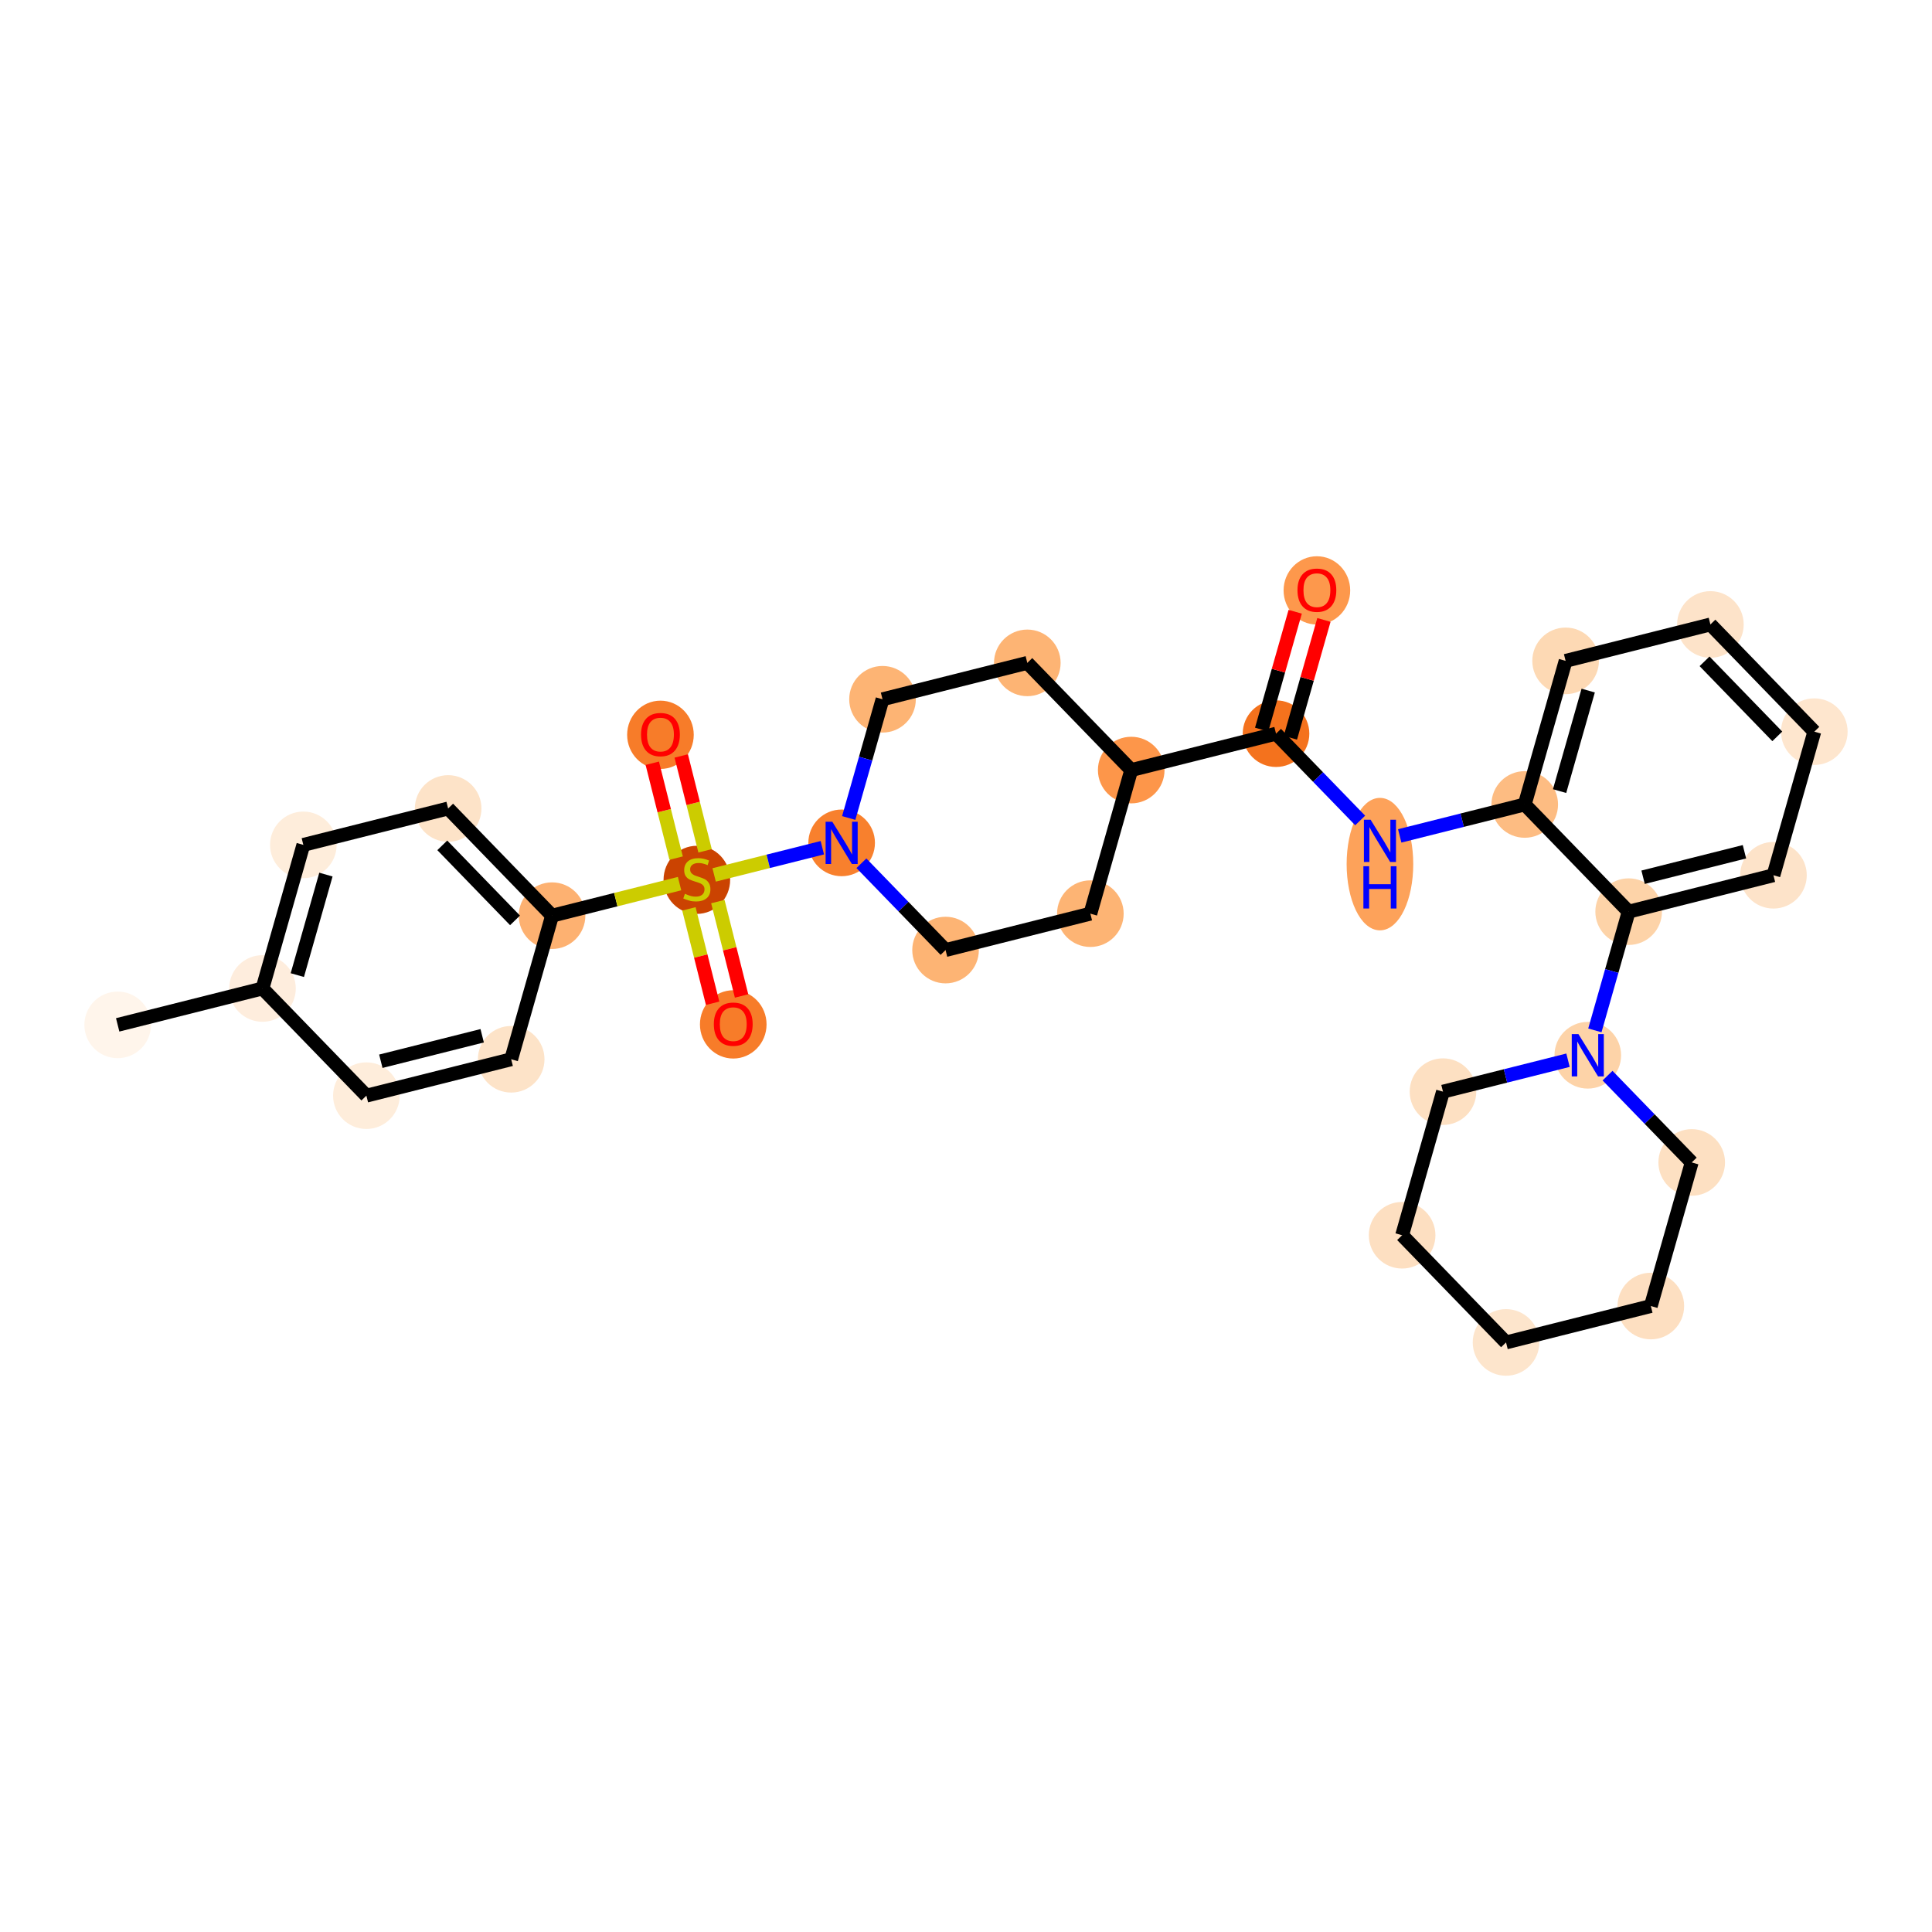 <?xml version='1.0' encoding='iso-8859-1'?>
<svg version='1.1' baseProfile='full'
              xmlns='http://www.w3.org/2000/svg'
                      xmlns:rdkit='http://www.rdkit.org/xml'
                      xmlns:xlink='http://www.w3.org/1999/xlink'
                  xml:space='preserve'
width='280px' height='280px' viewBox='0 0 280 280'>
<!-- END OF HEADER -->
<rect style='opacity:1.0;fill:#FFFFFF;stroke:none' width='280' height='280' x='0' y='0'> </rect>
<ellipse cx='17.055' cy='148.532' rx='4.327' ry='4.327'  style='fill:#FFF5EB;fill-rule:evenodd;stroke:#FFF5EB;stroke-width:1.0px;stroke-linecap:butt;stroke-linejoin:miter;stroke-opacity:1' />
<ellipse cx='38.039' cy='143.257' rx='4.327' ry='4.327'  style='fill:#FEEDDD;fill-rule:evenodd;stroke:#FEEDDD;stroke-width:1.0px;stroke-linecap:butt;stroke-linejoin:miter;stroke-opacity:1' />
<ellipse cx='43.963' cy='122.446' rx='4.327' ry='4.327'  style='fill:#FEEDDB;fill-rule:evenodd;stroke:#FEEDDB;stroke-width:1.0px;stroke-linecap:butt;stroke-linejoin:miter;stroke-opacity:1' />
<ellipse cx='64.947' cy='117.171' rx='4.327' ry='4.327'  style='fill:#FDE3C8;fill-rule:evenodd;stroke:#FDE3C8;stroke-width:1.0px;stroke-linecap:butt;stroke-linejoin:miter;stroke-opacity:1' />
<ellipse cx='80.008' cy='132.706' rx='4.327' ry='4.327'  style='fill:#FDB171;fill-rule:evenodd;stroke:#FDB171;stroke-width:1.0px;stroke-linecap:butt;stroke-linejoin:miter;stroke-opacity:1' />
<ellipse cx='100.993' cy='127.513' rx='4.327' ry='4.437'  style='fill:#CB4301;fill-rule:evenodd;stroke:#CB4301;stroke-width:1.0px;stroke-linecap:butt;stroke-linejoin:miter;stroke-opacity:1' />
<ellipse cx='106.268' cy='148.463' rx='4.327' ry='4.449'  style='fill:#F77C29;fill-rule:evenodd;stroke:#F77C29;stroke-width:1.0px;stroke-linecap:butt;stroke-linejoin:miter;stroke-opacity:1' />
<ellipse cx='95.717' cy='106.494' rx='4.327' ry='4.449'  style='fill:#F77C29;fill-rule:evenodd;stroke:#F77C29;stroke-width:1.0px;stroke-linecap:butt;stroke-linejoin:miter;stroke-opacity:1' />
<ellipse cx='121.977' cy='122.155' rx='4.327' ry='4.333'  style='fill:#F8802D;fill-rule:evenodd;stroke:#F8802D;stroke-width:1.0px;stroke-linecap:butt;stroke-linejoin:miter;stroke-opacity:1' />
<ellipse cx='137.038' cy='137.69' rx='4.327' ry='4.327'  style='fill:#FDB474;fill-rule:evenodd;stroke:#FDB474;stroke-width:1.0px;stroke-linecap:butt;stroke-linejoin:miter;stroke-opacity:1' />
<ellipse cx='158.023' cy='132.415' rx='4.327' ry='4.327'  style='fill:#FDB474;fill-rule:evenodd;stroke:#FDB474;stroke-width:1.0px;stroke-linecap:butt;stroke-linejoin:miter;stroke-opacity:1' />
<ellipse cx='163.946' cy='111.604' rx='4.327' ry='4.327'  style='fill:#FD964A;fill-rule:evenodd;stroke:#FD964A;stroke-width:1.0px;stroke-linecap:butt;stroke-linejoin:miter;stroke-opacity:1' />
<ellipse cx='184.931' cy='106.329' rx='4.327' ry='4.327'  style='fill:#F4721D;fill-rule:evenodd;stroke:#F4721D;stroke-width:1.0px;stroke-linecap:butt;stroke-linejoin:miter;stroke-opacity:1' />
<ellipse cx='190.854' cy='85.565' rx='4.327' ry='4.449'  style='fill:#FD984C;fill-rule:evenodd;stroke:#FD984C;stroke-width:1.0px;stroke-linecap:butt;stroke-linejoin:miter;stroke-opacity:1' />
<ellipse cx='199.992' cy='125.234' rx='4.327' ry='9.099'  style='fill:#FDA25A;fill-rule:evenodd;stroke:#FDA25A;stroke-width:1.0px;stroke-linecap:butt;stroke-linejoin:miter;stroke-opacity:1' />
<ellipse cx='220.976' cy='116.588' rx='4.327' ry='4.327'  style='fill:#FDBC82;fill-rule:evenodd;stroke:#FDBC82;stroke-width:1.0px;stroke-linecap:butt;stroke-linejoin:miter;stroke-opacity:1' />
<ellipse cx='226.9' cy='95.778' rx='4.327' ry='4.327'  style='fill:#FDD9B4;fill-rule:evenodd;stroke:#FDD9B4;stroke-width:1.0px;stroke-linecap:butt;stroke-linejoin:miter;stroke-opacity:1' />
<ellipse cx='247.884' cy='90.502' rx='4.327' ry='4.327'  style='fill:#FDE3C9;fill-rule:evenodd;stroke:#FDE3C9;stroke-width:1.0px;stroke-linecap:butt;stroke-linejoin:miter;stroke-opacity:1' />
<ellipse cx='262.945' cy='106.038' rx='4.327' ry='4.327'  style='fill:#FEE6CE;fill-rule:evenodd;stroke:#FEE6CE;stroke-width:1.0px;stroke-linecap:butt;stroke-linejoin:miter;stroke-opacity:1' />
<ellipse cx='257.022' cy='126.848' rx='4.327' ry='4.327'  style='fill:#FDE3C9;fill-rule:evenodd;stroke:#FDE3C9;stroke-width:1.0px;stroke-linecap:butt;stroke-linejoin:miter;stroke-opacity:1' />
<ellipse cx='236.037' cy='132.124' rx='4.327' ry='4.327'  style='fill:#FDD3A8;fill-rule:evenodd;stroke:#FDD3A8;stroke-width:1.0px;stroke-linecap:butt;stroke-linejoin:miter;stroke-opacity:1' />
<ellipse cx='230.114' cy='152.935' rx='4.327' ry='4.333'  style='fill:#FDD3A8;fill-rule:evenodd;stroke:#FDD3A8;stroke-width:1.0px;stroke-linecap:butt;stroke-linejoin:miter;stroke-opacity:1' />
<ellipse cx='245.175' cy='168.47' rx='4.327' ry='4.327'  style='fill:#FDE0C2;fill-rule:evenodd;stroke:#FDE0C2;stroke-width:1.0px;stroke-linecap:butt;stroke-linejoin:miter;stroke-opacity:1' />
<ellipse cx='239.251' cy='189.281' rx='4.327' ry='4.327'  style='fill:#FDDFC1;fill-rule:evenodd;stroke:#FDDFC1;stroke-width:1.0px;stroke-linecap:butt;stroke-linejoin:miter;stroke-opacity:1' />
<ellipse cx='218.266' cy='194.556' rx='4.327' ry='4.327'  style='fill:#FDE5CC;fill-rule:evenodd;stroke:#FDE5CC;stroke-width:1.0px;stroke-linecap:butt;stroke-linejoin:miter;stroke-opacity:1' />
<ellipse cx='203.206' cy='179.021' rx='4.327' ry='4.327'  style='fill:#FDDFC1;fill-rule:evenodd;stroke:#FDDFC1;stroke-width:1.0px;stroke-linecap:butt;stroke-linejoin:miter;stroke-opacity:1' />
<ellipse cx='209.129' cy='158.21' rx='4.327' ry='4.327'  style='fill:#FDE0C2;fill-rule:evenodd;stroke:#FDE0C2;stroke-width:1.0px;stroke-linecap:butt;stroke-linejoin:miter;stroke-opacity:1' />
<ellipse cx='148.885' cy='96.069' rx='4.327' ry='4.327'  style='fill:#FDB474;fill-rule:evenodd;stroke:#FDB474;stroke-width:1.0px;stroke-linecap:butt;stroke-linejoin:miter;stroke-opacity:1' />
<ellipse cx='127.901' cy='101.344' rx='4.327' ry='4.327'  style='fill:#FDB474;fill-rule:evenodd;stroke:#FDB474;stroke-width:1.0px;stroke-linecap:butt;stroke-linejoin:miter;stroke-opacity:1' />
<ellipse cx='74.085' cy='153.517' rx='4.327' ry='4.327'  style='fill:#FDE3C8;fill-rule:evenodd;stroke:#FDE3C8;stroke-width:1.0px;stroke-linecap:butt;stroke-linejoin:miter;stroke-opacity:1' />
<ellipse cx='53.1' cy='158.792' rx='4.327' ry='4.327'  style='fill:#FEEDDB;fill-rule:evenodd;stroke:#FEEDDB;stroke-width:1.0px;stroke-linecap:butt;stroke-linejoin:miter;stroke-opacity:1' />
<path class='bond-0 atom-0 atom-1' d='M 17.055,148.532 L 38.039,143.257' style='fill:none;fill-rule:evenodd;stroke:#000000;stroke-width:2.0px;stroke-linecap:butt;stroke-linejoin:miter;stroke-opacity:1' />
<path class='bond-1 atom-1 atom-2' d='M 38.039,143.257 L 43.963,122.446' style='fill:none;fill-rule:evenodd;stroke:#000000;stroke-width:2.0px;stroke-linecap:butt;stroke-linejoin:miter;stroke-opacity:1' />
<path class='bond-1 atom-1 atom-2' d='M 43.09,141.32 L 47.236,126.752' style='fill:none;fill-rule:evenodd;stroke:#000000;stroke-width:2.0px;stroke-linecap:butt;stroke-linejoin:miter;stroke-opacity:1' />
<path class='bond-30 atom-30 atom-1' d='M 53.1,158.792 L 38.039,143.257' style='fill:none;fill-rule:evenodd;stroke:#000000;stroke-width:2.0px;stroke-linecap:butt;stroke-linejoin:miter;stroke-opacity:1' />
<path class='bond-2 atom-2 atom-3' d='M 43.963,122.446 L 64.947,117.171' style='fill:none;fill-rule:evenodd;stroke:#000000;stroke-width:2.0px;stroke-linecap:butt;stroke-linejoin:miter;stroke-opacity:1' />
<path class='bond-3 atom-3 atom-4' d='M 64.947,117.171 L 80.008,132.706' style='fill:none;fill-rule:evenodd;stroke:#000000;stroke-width:2.0px;stroke-linecap:butt;stroke-linejoin:miter;stroke-opacity:1' />
<path class='bond-3 atom-3 atom-4' d='M 64.099,122.513 L 74.642,133.388' style='fill:none;fill-rule:evenodd;stroke:#000000;stroke-width:2.0px;stroke-linecap:butt;stroke-linejoin:miter;stroke-opacity:1' />
<path class='bond-4 atom-4 atom-5' d='M 80.008,132.706 L 89.248,130.383' style='fill:none;fill-rule:evenodd;stroke:#000000;stroke-width:2.0px;stroke-linecap:butt;stroke-linejoin:miter;stroke-opacity:1' />
<path class='bond-4 atom-4 atom-5' d='M 89.248,130.383 L 98.487,128.06' style='fill:none;fill-rule:evenodd;stroke:#CCCC00;stroke-width:2.0px;stroke-linecap:butt;stroke-linejoin:miter;stroke-opacity:1' />
<path class='bond-28 atom-4 atom-29' d='M 80.008,132.706 L 74.085,153.517' style='fill:none;fill-rule:evenodd;stroke:#000000;stroke-width:2.0px;stroke-linecap:butt;stroke-linejoin:miter;stroke-opacity:1' />
<path class='bond-5 atom-5 atom-6' d='M 99.84,131.719 L 101.559,138.559' style='fill:none;fill-rule:evenodd;stroke:#CCCC00;stroke-width:2.0px;stroke-linecap:butt;stroke-linejoin:miter;stroke-opacity:1' />
<path class='bond-5 atom-5 atom-6' d='M 101.559,138.559 L 103.279,145.4' style='fill:none;fill-rule:evenodd;stroke:#FF0000;stroke-width:2.0px;stroke-linecap:butt;stroke-linejoin:miter;stroke-opacity:1' />
<path class='bond-5 atom-5 atom-6' d='M 104.037,130.664 L 105.756,137.504' style='fill:none;fill-rule:evenodd;stroke:#CCCC00;stroke-width:2.0px;stroke-linecap:butt;stroke-linejoin:miter;stroke-opacity:1' />
<path class='bond-5 atom-5 atom-6' d='M 105.756,137.504 L 107.476,144.345' style='fill:none;fill-rule:evenodd;stroke:#FF0000;stroke-width:2.0px;stroke-linecap:butt;stroke-linejoin:miter;stroke-opacity:1' />
<path class='bond-6 atom-5 atom-7' d='M 102.187,123.307 L 100.459,116.434' style='fill:none;fill-rule:evenodd;stroke:#CCCC00;stroke-width:2.0px;stroke-linecap:butt;stroke-linejoin:miter;stroke-opacity:1' />
<path class='bond-6 atom-5 atom-7' d='M 100.459,116.434 L 98.731,109.56' style='fill:none;fill-rule:evenodd;stroke:#FF0000;stroke-width:2.0px;stroke-linecap:butt;stroke-linejoin:miter;stroke-opacity:1' />
<path class='bond-6 atom-5 atom-7' d='M 97.99,124.362 L 96.262,117.489' style='fill:none;fill-rule:evenodd;stroke:#CCCC00;stroke-width:2.0px;stroke-linecap:butt;stroke-linejoin:miter;stroke-opacity:1' />
<path class='bond-6 atom-5 atom-7' d='M 96.262,117.489 L 94.534,110.615' style='fill:none;fill-rule:evenodd;stroke:#FF0000;stroke-width:2.0px;stroke-linecap:butt;stroke-linejoin:miter;stroke-opacity:1' />
<path class='bond-7 atom-5 atom-8' d='M 103.498,126.801 L 111.338,124.83' style='fill:none;fill-rule:evenodd;stroke:#CCCC00;stroke-width:2.0px;stroke-linecap:butt;stroke-linejoin:miter;stroke-opacity:1' />
<path class='bond-7 atom-5 atom-8' d='M 111.338,124.83 L 119.177,122.859' style='fill:none;fill-rule:evenodd;stroke:#0000FF;stroke-width:2.0px;stroke-linecap:butt;stroke-linejoin:miter;stroke-opacity:1' />
<path class='bond-8 atom-8 atom-9' d='M 124.842,125.11 L 130.94,131.4' style='fill:none;fill-rule:evenodd;stroke:#0000FF;stroke-width:2.0px;stroke-linecap:butt;stroke-linejoin:miter;stroke-opacity:1' />
<path class='bond-8 atom-8 atom-9' d='M 130.94,131.4 L 137.038,137.69' style='fill:none;fill-rule:evenodd;stroke:#000000;stroke-width:2.0px;stroke-linecap:butt;stroke-linejoin:miter;stroke-opacity:1' />
<path class='bond-31 atom-28 atom-8' d='M 127.901,101.344 L 125.452,109.947' style='fill:none;fill-rule:evenodd;stroke:#000000;stroke-width:2.0px;stroke-linecap:butt;stroke-linejoin:miter;stroke-opacity:1' />
<path class='bond-31 atom-28 atom-8' d='M 125.452,109.947 L 123.003,118.55' style='fill:none;fill-rule:evenodd;stroke:#0000FF;stroke-width:2.0px;stroke-linecap:butt;stroke-linejoin:miter;stroke-opacity:1' />
<path class='bond-9 atom-9 atom-10' d='M 137.038,137.69 L 158.023,132.415' style='fill:none;fill-rule:evenodd;stroke:#000000;stroke-width:2.0px;stroke-linecap:butt;stroke-linejoin:miter;stroke-opacity:1' />
<path class='bond-10 atom-10 atom-11' d='M 158.023,132.415 L 163.946,111.604' style='fill:none;fill-rule:evenodd;stroke:#000000;stroke-width:2.0px;stroke-linecap:butt;stroke-linejoin:miter;stroke-opacity:1' />
<path class='bond-11 atom-11 atom-12' d='M 163.946,111.604 L 184.931,106.329' style='fill:none;fill-rule:evenodd;stroke:#000000;stroke-width:2.0px;stroke-linecap:butt;stroke-linejoin:miter;stroke-opacity:1' />
<path class='bond-26 atom-11 atom-27' d='M 163.946,111.604 L 148.885,96.069' style='fill:none;fill-rule:evenodd;stroke:#000000;stroke-width:2.0px;stroke-linecap:butt;stroke-linejoin:miter;stroke-opacity:1' />
<path class='bond-12 atom-12 atom-13' d='M 187.012,106.921 L 189.442,98.383' style='fill:none;fill-rule:evenodd;stroke:#000000;stroke-width:2.0px;stroke-linecap:butt;stroke-linejoin:miter;stroke-opacity:1' />
<path class='bond-12 atom-12 atom-13' d='M 189.442,98.383 L 191.872,89.845' style='fill:none;fill-rule:evenodd;stroke:#FF0000;stroke-width:2.0px;stroke-linecap:butt;stroke-linejoin:miter;stroke-opacity:1' />
<path class='bond-12 atom-12 atom-13' d='M 182.85,105.736 L 185.28,97.198' style='fill:none;fill-rule:evenodd;stroke:#000000;stroke-width:2.0px;stroke-linecap:butt;stroke-linejoin:miter;stroke-opacity:1' />
<path class='bond-12 atom-12 atom-13' d='M 185.28,97.198 L 187.71,88.66' style='fill:none;fill-rule:evenodd;stroke:#FF0000;stroke-width:2.0px;stroke-linecap:butt;stroke-linejoin:miter;stroke-opacity:1' />
<path class='bond-13 atom-12 atom-14' d='M 184.931,106.329 L 191.029,112.619' style='fill:none;fill-rule:evenodd;stroke:#000000;stroke-width:2.0px;stroke-linecap:butt;stroke-linejoin:miter;stroke-opacity:1' />
<path class='bond-13 atom-12 atom-14' d='M 191.029,112.619 L 197.127,118.909' style='fill:none;fill-rule:evenodd;stroke:#0000FF;stroke-width:2.0px;stroke-linecap:butt;stroke-linejoin:miter;stroke-opacity:1' />
<path class='bond-14 atom-14 atom-15' d='M 202.857,121.144 L 211.916,118.866' style='fill:none;fill-rule:evenodd;stroke:#0000FF;stroke-width:2.0px;stroke-linecap:butt;stroke-linejoin:miter;stroke-opacity:1' />
<path class='bond-14 atom-14 atom-15' d='M 211.916,118.866 L 220.976,116.588' style='fill:none;fill-rule:evenodd;stroke:#000000;stroke-width:2.0px;stroke-linecap:butt;stroke-linejoin:miter;stroke-opacity:1' />
<path class='bond-15 atom-15 atom-16' d='M 220.976,116.588 L 226.9,95.778' style='fill:none;fill-rule:evenodd;stroke:#000000;stroke-width:2.0px;stroke-linecap:butt;stroke-linejoin:miter;stroke-opacity:1' />
<path class='bond-15 atom-15 atom-16' d='M 226.027,114.652 L 230.173,100.084' style='fill:none;fill-rule:evenodd;stroke:#000000;stroke-width:2.0px;stroke-linecap:butt;stroke-linejoin:miter;stroke-opacity:1' />
<path class='bond-32 atom-20 atom-15' d='M 236.037,132.124 L 220.976,116.588' style='fill:none;fill-rule:evenodd;stroke:#000000;stroke-width:2.0px;stroke-linecap:butt;stroke-linejoin:miter;stroke-opacity:1' />
<path class='bond-16 atom-16 atom-17' d='M 226.9,95.778 L 247.884,90.502' style='fill:none;fill-rule:evenodd;stroke:#000000;stroke-width:2.0px;stroke-linecap:butt;stroke-linejoin:miter;stroke-opacity:1' />
<path class='bond-17 atom-17 atom-18' d='M 247.884,90.502 L 262.945,106.038' style='fill:none;fill-rule:evenodd;stroke:#000000;stroke-width:2.0px;stroke-linecap:butt;stroke-linejoin:miter;stroke-opacity:1' />
<path class='bond-17 atom-17 atom-18' d='M 247.036,95.845 L 257.579,106.719' style='fill:none;fill-rule:evenodd;stroke:#000000;stroke-width:2.0px;stroke-linecap:butt;stroke-linejoin:miter;stroke-opacity:1' />
<path class='bond-18 atom-18 atom-19' d='M 262.945,106.038 L 257.022,126.848' style='fill:none;fill-rule:evenodd;stroke:#000000;stroke-width:2.0px;stroke-linecap:butt;stroke-linejoin:miter;stroke-opacity:1' />
<path class='bond-19 atom-19 atom-20' d='M 257.022,126.848 L 236.037,132.124' style='fill:none;fill-rule:evenodd;stroke:#000000;stroke-width:2.0px;stroke-linecap:butt;stroke-linejoin:miter;stroke-opacity:1' />
<path class='bond-19 atom-19 atom-20' d='M 252.819,123.443 L 238.13,127.136' style='fill:none;fill-rule:evenodd;stroke:#000000;stroke-width:2.0px;stroke-linecap:butt;stroke-linejoin:miter;stroke-opacity:1' />
<path class='bond-20 atom-20 atom-21' d='M 236.037,132.124 L 233.588,140.727' style='fill:none;fill-rule:evenodd;stroke:#000000;stroke-width:2.0px;stroke-linecap:butt;stroke-linejoin:miter;stroke-opacity:1' />
<path class='bond-20 atom-20 atom-21' d='M 233.588,140.727 L 231.14,149.33' style='fill:none;fill-rule:evenodd;stroke:#0000FF;stroke-width:2.0px;stroke-linecap:butt;stroke-linejoin:miter;stroke-opacity:1' />
<path class='bond-21 atom-21 atom-22' d='M 232.978,155.89 L 239.076,162.18' style='fill:none;fill-rule:evenodd;stroke:#0000FF;stroke-width:2.0px;stroke-linecap:butt;stroke-linejoin:miter;stroke-opacity:1' />
<path class='bond-21 atom-21 atom-22' d='M 239.076,162.18 L 245.175,168.47' style='fill:none;fill-rule:evenodd;stroke:#000000;stroke-width:2.0px;stroke-linecap:butt;stroke-linejoin:miter;stroke-opacity:1' />
<path class='bond-33 atom-26 atom-21' d='M 209.129,158.21 L 218.189,155.933' style='fill:none;fill-rule:evenodd;stroke:#000000;stroke-width:2.0px;stroke-linecap:butt;stroke-linejoin:miter;stroke-opacity:1' />
<path class='bond-33 atom-26 atom-21' d='M 218.189,155.933 L 227.249,153.655' style='fill:none;fill-rule:evenodd;stroke:#0000FF;stroke-width:2.0px;stroke-linecap:butt;stroke-linejoin:miter;stroke-opacity:1' />
<path class='bond-22 atom-22 atom-23' d='M 245.175,168.47 L 239.251,189.281' style='fill:none;fill-rule:evenodd;stroke:#000000;stroke-width:2.0px;stroke-linecap:butt;stroke-linejoin:miter;stroke-opacity:1' />
<path class='bond-23 atom-23 atom-24' d='M 239.251,189.281 L 218.266,194.556' style='fill:none;fill-rule:evenodd;stroke:#000000;stroke-width:2.0px;stroke-linecap:butt;stroke-linejoin:miter;stroke-opacity:1' />
<path class='bond-24 atom-24 atom-25' d='M 218.266,194.556 L 203.206,179.021' style='fill:none;fill-rule:evenodd;stroke:#000000;stroke-width:2.0px;stroke-linecap:butt;stroke-linejoin:miter;stroke-opacity:1' />
<path class='bond-25 atom-25 atom-26' d='M 203.206,179.021 L 209.129,158.21' style='fill:none;fill-rule:evenodd;stroke:#000000;stroke-width:2.0px;stroke-linecap:butt;stroke-linejoin:miter;stroke-opacity:1' />
<path class='bond-27 atom-27 atom-28' d='M 148.885,96.069 L 127.901,101.344' style='fill:none;fill-rule:evenodd;stroke:#000000;stroke-width:2.0px;stroke-linecap:butt;stroke-linejoin:miter;stroke-opacity:1' />
<path class='bond-29 atom-29 atom-30' d='M 74.085,153.517 L 53.1,158.792' style='fill:none;fill-rule:evenodd;stroke:#000000;stroke-width:2.0px;stroke-linecap:butt;stroke-linejoin:miter;stroke-opacity:1' />
<path class='bond-29 atom-29 atom-30' d='M 69.882,150.111 L 55.193,153.804' style='fill:none;fill-rule:evenodd;stroke:#000000;stroke-width:2.0px;stroke-linecap:butt;stroke-linejoin:miter;stroke-opacity:1' />
<path  class='atom-5' d='M 99.262 129.534
Q 99.331 129.56, 99.617 129.681
Q 99.902 129.802, 100.214 129.88
Q 100.534 129.949, 100.846 129.949
Q 101.426 129.949, 101.763 129.672
Q 102.101 129.386, 102.101 128.893
Q 102.101 128.556, 101.928 128.348
Q 101.763 128.14, 101.503 128.028
Q 101.244 127.915, 100.811 127.785
Q 100.266 127.621, 99.937 127.465
Q 99.617 127.309, 99.383 126.98
Q 99.158 126.652, 99.158 126.098
Q 99.158 125.327, 99.677 124.851
Q 100.205 124.375, 101.244 124.375
Q 101.953 124.375, 102.758 124.713
L 102.559 125.379
Q 101.824 125.076, 101.27 125.076
Q 100.673 125.076, 100.344 125.327
Q 100.015 125.57, 100.023 125.994
Q 100.023 126.323, 100.188 126.522
Q 100.361 126.721, 100.603 126.833
Q 100.854 126.946, 101.27 127.076
Q 101.824 127.249, 102.153 127.422
Q 102.481 127.595, 102.715 127.95
Q 102.957 128.296, 102.957 128.893
Q 102.957 129.741, 102.386 130.2
Q 101.824 130.65, 100.88 130.65
Q 100.335 130.65, 99.92 130.529
Q 99.513 130.416, 99.028 130.217
L 99.262 129.534
' fill='#CCCC00'/>
<path  class='atom-6' d='M 103.455 148.432
Q 103.455 146.961, 104.182 146.139
Q 104.909 145.316, 106.268 145.316
Q 107.627 145.316, 108.354 146.139
Q 109.081 146.961, 109.081 148.432
Q 109.081 149.921, 108.345 150.769
Q 107.61 151.609, 106.268 151.609
Q 104.918 151.609, 104.182 150.769
Q 103.455 149.93, 103.455 148.432
M 106.268 150.916
Q 107.203 150.916, 107.705 150.293
Q 108.216 149.661, 108.216 148.432
Q 108.216 147.229, 107.705 146.623
Q 107.203 146.009, 106.268 146.009
Q 105.334 146.009, 104.823 146.615
Q 104.321 147.221, 104.321 148.432
Q 104.321 149.67, 104.823 150.293
Q 105.334 150.916, 106.268 150.916
' fill='#FF0000'/>
<path  class='atom-7' d='M 92.904 106.463
Q 92.904 104.992, 93.632 104.17
Q 94.359 103.347, 95.717 103.347
Q 97.076 103.347, 97.803 104.17
Q 98.53 104.992, 98.53 106.463
Q 98.53 107.952, 97.794 108.8
Q 97.059 109.64, 95.717 109.64
Q 94.367 109.64, 93.632 108.8
Q 92.904 107.961, 92.904 106.463
M 95.717 108.947
Q 96.652 108.947, 97.154 108.324
Q 97.665 107.692, 97.665 106.463
Q 97.665 105.26, 97.154 104.654
Q 96.652 104.04, 95.717 104.04
Q 94.783 104.04, 94.272 104.646
Q 93.77 105.252, 93.77 106.463
Q 93.77 107.701, 94.272 108.324
Q 94.783 108.947, 95.717 108.947
' fill='#FF0000'/>
<path  class='atom-8' d='M 120.623 119.091
L 122.631 122.337
Q 122.83 122.657, 123.15 123.237
Q 123.47 123.817, 123.488 123.851
L 123.488 119.091
L 124.301 119.091
L 124.301 125.219
L 123.462 125.219
L 121.307 121.67
Q 121.056 121.255, 120.787 120.779
Q 120.528 120.303, 120.45 120.156
L 120.45 125.219
L 119.653 125.219
L 119.653 119.091
L 120.623 119.091
' fill='#0000FF'/>
<path  class='atom-13' d='M 188.041 85.535
Q 188.041 84.064, 188.768 83.242
Q 189.496 82.419, 190.854 82.419
Q 192.213 82.419, 192.94 83.242
Q 193.667 84.064, 193.667 85.535
Q 193.667 87.024, 192.932 87.872
Q 192.196 88.711, 190.854 88.711
Q 189.504 88.711, 188.768 87.872
Q 188.041 87.032, 188.041 85.535
M 190.854 88.019
Q 191.789 88.019, 192.291 87.396
Q 192.802 86.764, 192.802 85.535
Q 192.802 84.332, 192.291 83.726
Q 191.789 83.112, 190.854 83.112
Q 189.92 83.112, 189.409 83.718
Q 188.907 84.323, 188.907 85.535
Q 188.907 86.773, 189.409 87.396
Q 189.92 88.019, 190.854 88.019
' fill='#FF0000'/>
<path  class='atom-14' d='M 198.637 118.8
L 200.645 122.046
Q 200.844 122.366, 201.164 122.946
Q 201.485 123.526, 201.502 123.56
L 201.502 118.8
L 202.316 118.8
L 202.316 124.928
L 201.476 124.928
L 199.321 121.379
Q 199.07 120.964, 198.802 120.488
Q 198.542 120.012, 198.464 119.865
L 198.464 124.928
L 197.668 124.928
L 197.668 118.8
L 198.637 118.8
' fill='#0000FF'/>
<path  class='atom-14' d='M 197.594 125.541
L 198.425 125.541
L 198.425 128.146
L 201.558 128.146
L 201.558 125.541
L 202.389 125.541
L 202.389 131.668
L 201.558 131.668
L 201.558 128.838
L 198.425 128.838
L 198.425 131.668
L 197.594 131.668
L 197.594 125.541
' fill='#0000FF'/>
<path  class='atom-21' d='M 228.759 149.871
L 230.767 153.116
Q 230.966 153.437, 231.286 154.017
Q 231.607 154.596, 231.624 154.631
L 231.624 149.871
L 232.437 149.871
L 232.437 155.999
L 231.598 155.999
L 229.443 152.45
Q 229.192 152.035, 228.924 151.559
Q 228.664 151.083, 228.586 150.935
L 228.586 155.999
L 227.79 155.999
L 227.79 149.871
L 228.759 149.871
' fill='#0000FF'/>
</svg>
